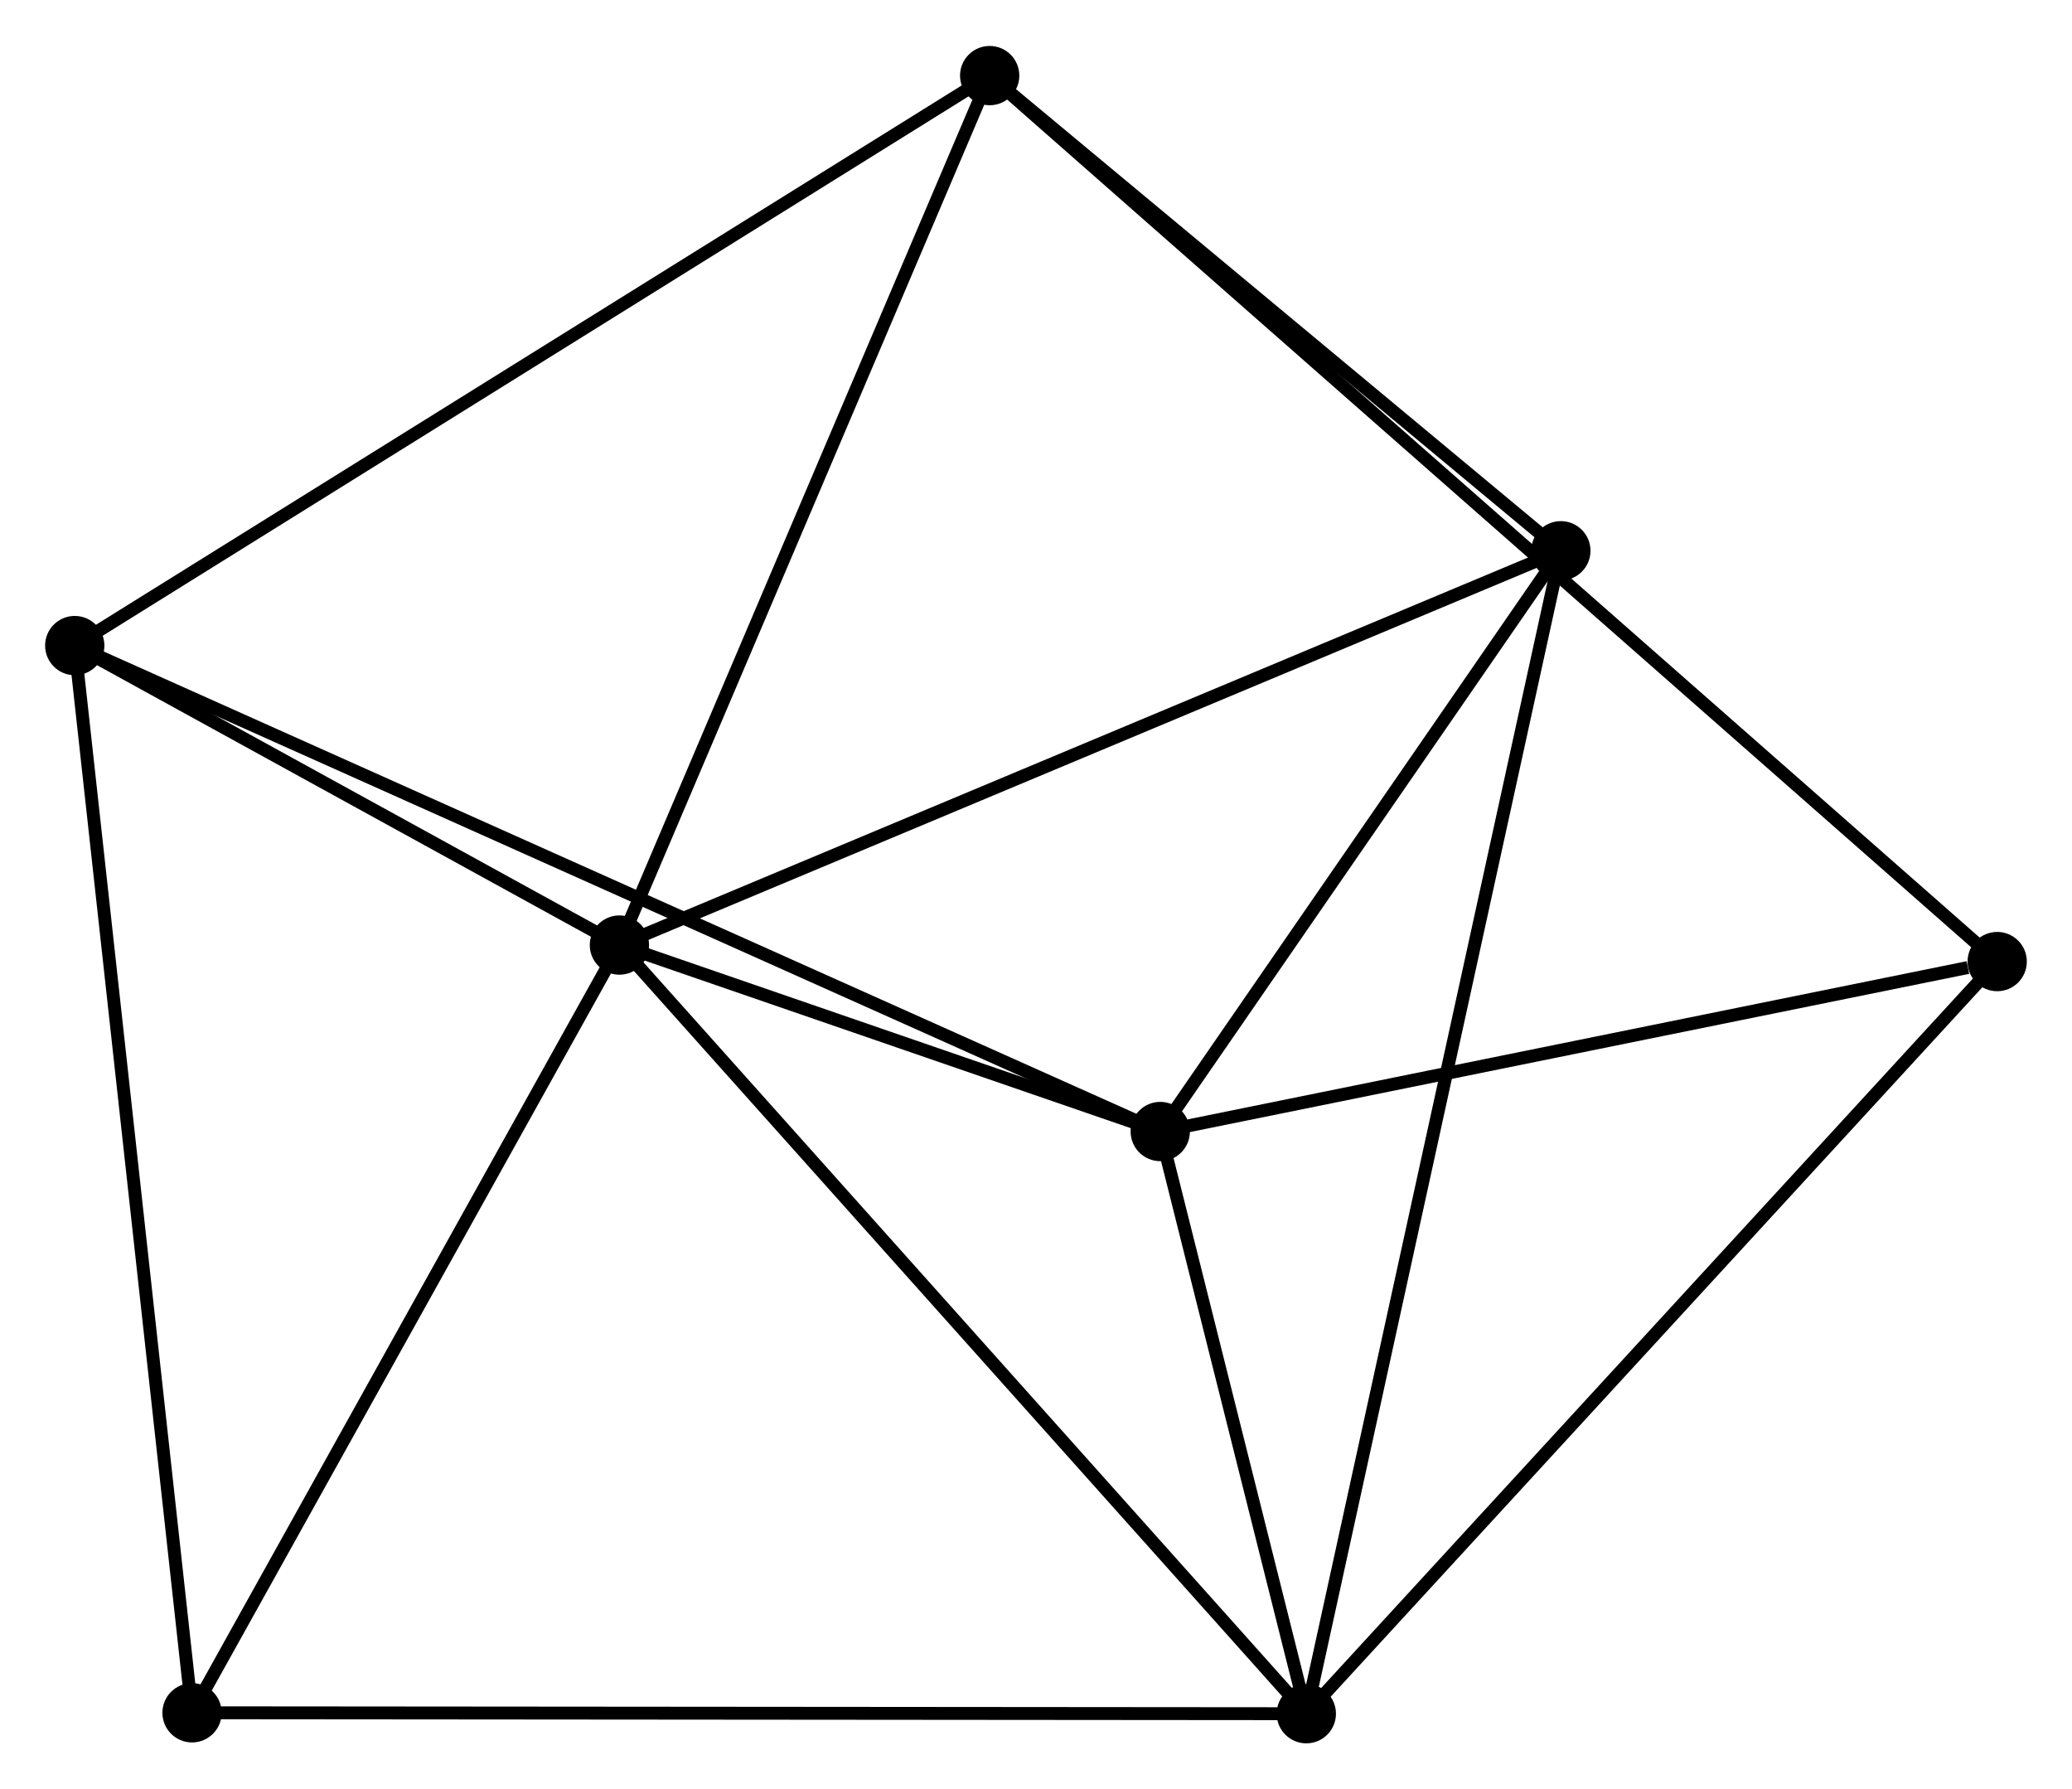<?xml version="1.0" encoding="UTF-8" standalone="no"?>
<!DOCTYPE svg PUBLIC "-//W3C//DTD SVG 1.1//EN"
 "http://www.w3.org/Graphics/SVG/1.1/DTD/svg11.dtd">
<!-- Generated by graphviz version 2.36.0 (20140111.2315)
 -->
<!-- Title: %3 Pages: 1 -->
<svg width="161pt" height="139pt"
 viewBox="0.00 0.00 160.78 138.68" xmlns="http://www.w3.org/2000/svg" xmlns:xlink="http://www.w3.org/1999/xlink">
<g id="graph0" class="graph" transform="scale(1 1) rotate(0) translate(4 134.679)">
<title>%3</title>
<!-- 0 -->
<g id="node1" class="node"><title>0</title>
<ellipse fill="black" stroke="black" cx="44.064" cy="-61.429" rx="1.8" ry="1.8"/>
</g>
<!-- 1 -->
<g id="node2" class="node"><title>1</title>
<ellipse fill="black" stroke="black" cx="97.366" cy="-1.8" rx="1.8" ry="1.8"/>
</g>
<!-- 0&#45;&#45;1 -->
<g id="edge1" class="edge"><title>0&#45;&#45;1</title>
<path fill="none" stroke="black" d="M45.381,-59.955C52.692,-51.777 88.215,-12.037 95.899,-3.441"/>
</g>
<!-- 2 -->
<g id="node3" class="node"><title>2</title>
<ellipse fill="black" stroke="black" cx="86.031" cy="-46.964" rx="1.8" ry="1.8"/>
</g>
<!-- 0&#45;&#45;2 -->
<g id="edge2" class="edge"><title>0&#45;&#45;2</title>
<path fill="none" stroke="black" d="M45.867,-60.808C52.77,-58.428 77.471,-49.915 84.281,-47.567"/>
</g>
<!-- 3 -->
<g id="node4" class="node"><title>3</title>
<ellipse fill="black" stroke="black" cx="72.795" cy="-128.879" rx="1.8" ry="1.8"/>
</g>
<!-- 0&#45;&#45;3 -->
<g id="edge3" class="edge"><title>0&#45;&#45;3</title>
<path fill="none" stroke="black" d="M44.774,-63.097C48.715,-72.347 67.863,-117.299 72.004,-127.022"/>
</g>
<!-- 4 -->
<g id="node5" class="node"><title>4</title>
<ellipse fill="black" stroke="black" cx="117.117" cy="-92.017" rx="1.8" ry="1.8"/>
</g>
<!-- 0&#45;&#45;4 -->
<g id="edge4" class="edge"><title>0&#45;&#45;4</title>
<path fill="none" stroke="black" d="M45.87,-62.185C55.977,-66.417 105.433,-87.124 115.374,-91.287"/>
</g>
<!-- 5 -->
<g id="node6" class="node"><title>5</title>
<ellipse fill="black" stroke="black" cx="1.8" cy="-84.662" rx="1.8" ry="1.8"/>
</g>
<!-- 0&#45;&#45;5 -->
<g id="edge5" class="edge"><title>0&#45;&#45;5</title>
<path fill="none" stroke="black" d="M42.248,-62.428C35.296,-66.249 10.421,-79.923 3.562,-83.693"/>
</g>
<!-- 6 -->
<g id="node7" class="node"><title>6</title>
<ellipse fill="black" stroke="black" cx="10.901" cy="-1.871" rx="1.8" ry="1.8"/>
</g>
<!-- 0&#45;&#45;6 -->
<g id="edge6" class="edge"><title>0&#45;&#45;6</title>
<path fill="none" stroke="black" d="M43.107,-59.711C38.264,-51.014 16.501,-11.93 11.799,-3.484"/>
</g>
<!-- 1&#45;&#45;2 -->
<g id="edge7" class="edge"><title>1&#45;&#45;2</title>
<path fill="none" stroke="black" d="M96.879,-3.741C95.014,-11.17 88.343,-37.752 86.504,-45.081"/>
</g>
<!-- 1&#45;&#45;4 -->
<g id="edge8" class="edge"><title>1&#45;&#45;4</title>
<path fill="none" stroke="black" d="M97.778,-3.684C100.349,-15.425 114.143,-78.432 116.707,-90.143"/>
</g>
<!-- 1&#45;&#45;6 -->
<g id="edge9" class="edge"><title>1&#45;&#45;6</title>
<path fill="none" stroke="black" d="M95.56,-1.801C84.404,-1.811 24.958,-1.86 12.998,-1.87"/>
</g>
<!-- 7 -->
<g id="node8" class="node"><title>7</title>
<ellipse fill="black" stroke="black" cx="150.975" cy="-60.148" rx="1.8" ry="1.8"/>
</g>
<!-- 1&#45;&#45;7 -->
<g id="edge10" class="edge"><title>1&#45;&#45;7</title>
<path fill="none" stroke="black" d="M98.691,-3.242C106.044,-11.245 141.772,-50.131 149.5,-58.542"/>
</g>
<!-- 2&#45;&#45;4 -->
<g id="edge11" class="edge"><title>2&#45;&#45;4</title>
<path fill="none" stroke="black" d="M87.066,-48.463C91.785,-55.303 111.253,-83.519 116.047,-90.466"/>
</g>
<!-- 2&#45;&#45;5 -->
<g id="edge12" class="edge"><title>2&#45;&#45;5</title>
<path fill="none" stroke="black" d="M84.272,-47.751C73.31,-52.657 14.483,-78.986 3.55,-83.879"/>
</g>
<!-- 2&#45;&#45;7 -->
<g id="edge13" class="edge"><title>2&#45;&#45;7</title>
<path fill="none" stroke="black" d="M87.905,-47.344C97.222,-49.236 138.523,-57.62 148.702,-59.687"/>
</g>
<!-- 3&#45;&#45;4 -->
<g id="edge14" class="edge"><title>3&#45;&#45;4</title>
<path fill="none" stroke="black" d="M74.27,-127.652C80.999,-122.056 108.757,-98.97 115.591,-93.285"/>
</g>
<!-- 3&#45;&#45;5 -->
<g id="edge15" class="edge"><title>3&#45;&#45;5</title>
<path fill="none" stroke="black" d="M71.04,-127.786C61.218,-121.668 13.155,-91.734 3.494,-85.717"/>
</g>
<!-- 3&#45;&#45;7 -->
<g id="edge16" class="edge"><title>3&#45;&#45;7</title>
<path fill="none" stroke="black" d="M74.152,-127.686C83.56,-119.415 139.01,-70.667 149.324,-61.599"/>
</g>
<!-- 5&#45;&#45;6 -->
<g id="edge17" class="edge"><title>5&#45;&#45;6</title>
<path fill="none" stroke="black" d="M2.025,-82.615C3.284,-71.161 9.445,-15.113 10.684,-3.846"/>
</g>
</g>
</svg>
